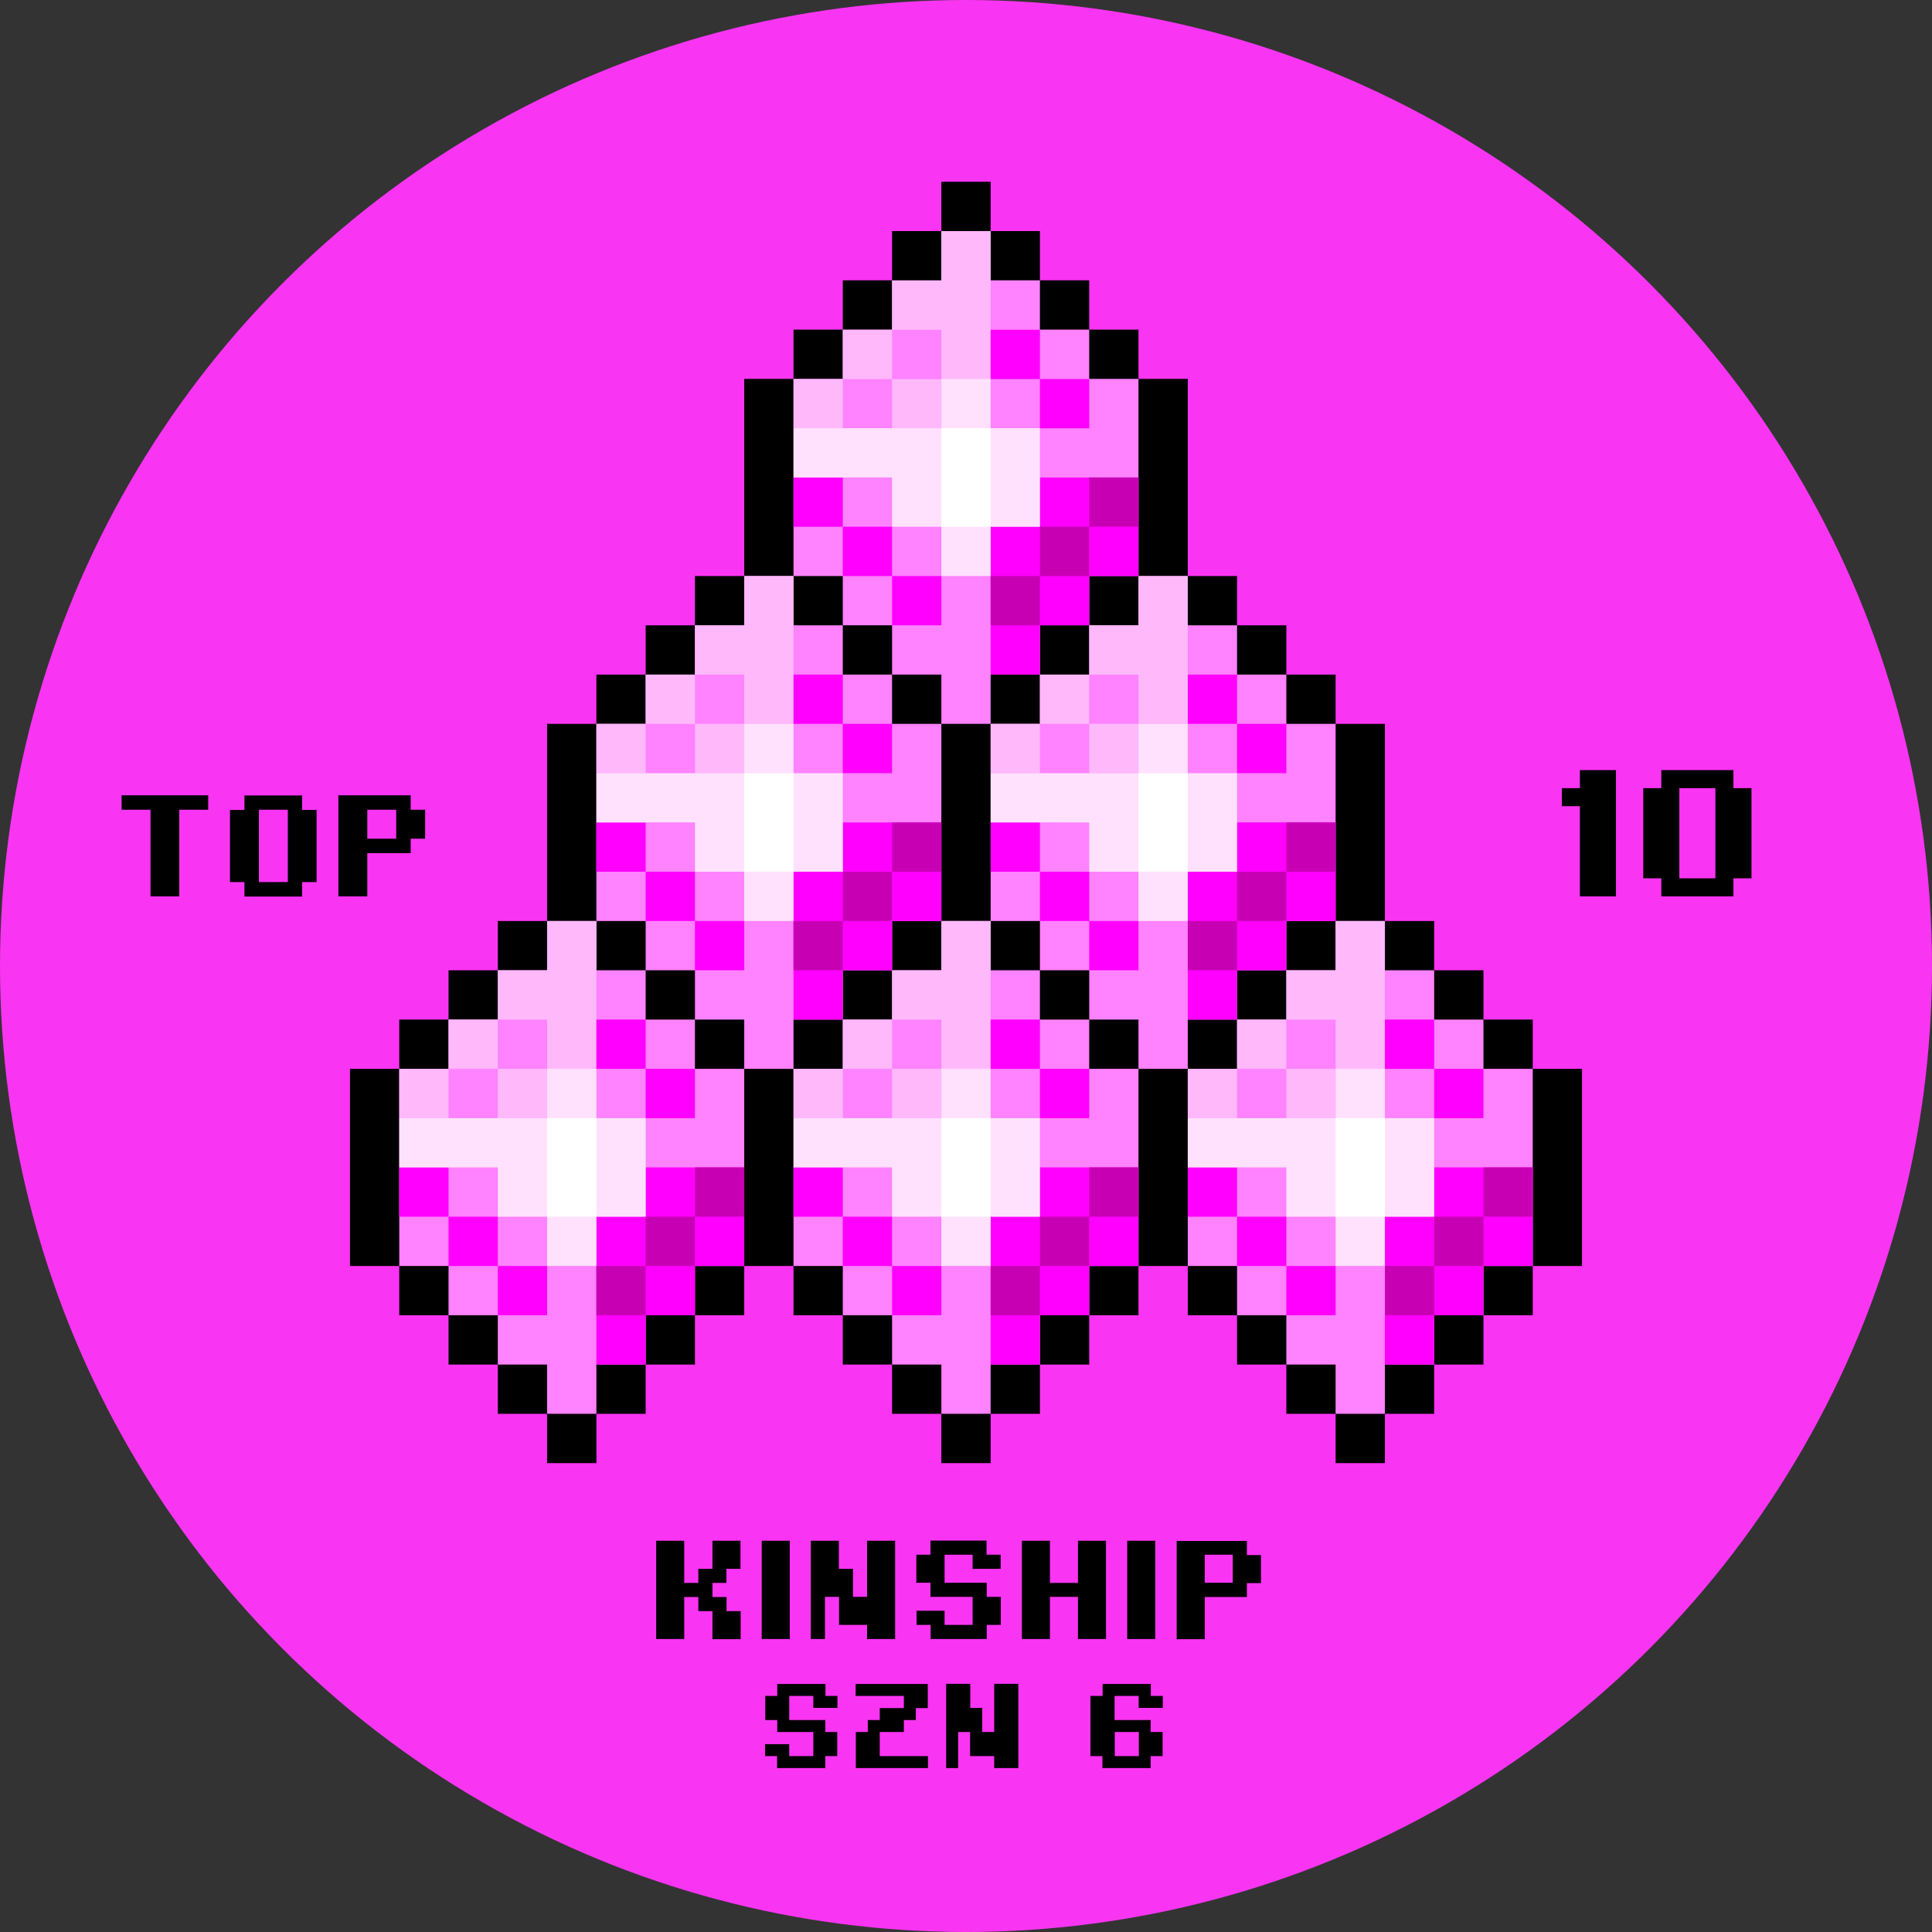<svg xmlns="http://www.w3.org/2000/svg" width="1082" height="1082" xmlns:v="https://vecta.io/nano"><rect width="100%" height="100%" fill="#333333" stroke="none"/><circle cx="541" cy="541" r="541" fill="#fa34f3"/><path d="M884.8 441.4v-10.1H905V502h-20.2v-50.5h-10.1v-10.1h10.1zm45.6 50.5h-10.1v-50.5h10.1v-10.1h40.4v10.1h10.1v50.5h-10.1V502h-40.4v-10.1zm30.3-50.5h-20.2v50.5h20.2v-50.5zm-844.1 4v8.1h-16.2V502H84.3v-48.5H68.1v-8.1h48.5zm20.3 48.6h-8.1v-40.4h8.1v-8.1h32.3v8.1h8.1V494h-8.1v8.1h-32.3V494zm24.3-40.5H145V494h16.2v-40.5zm68.8 16.2v8.1h-24.3V502h-16.2v-56.6H230v8.1h8.1v16.2H230zm-8.1-16.2h-16.2v16.2h16.2v-16.2zm233.6 496.3H442v13.5h20.2v6.7h6.7v13.5h-6.7v6.7h-27v-6.7h-6.7v-6.7H442v6.7h13.5V970h-20.2v-6.7h-6.7v-13.5h6.7v-6.7h27v6.7h6.7v6.7h-13.5v-6.7zm50.7 0h-27v-6.7h40.4v13.5h-6.7v6.7h-6.7v6.7h-13.5v13.5h27v6.7h-40.4V970h6.7v-6.7h6.7v-6.7h13.5v-6.8zm30.4 20.2v20.2h-6.7V943h13.5v13.5h6.7V970h6.7v-27h13.5v47.2h-13.5v-6.7h-13.5V970h-6.7zm74.2-20.2h6.7v-6.7h27v6.7h6.7v6.7h-13.5v-6.7h-13.5v13.5h20.2v6.7h6.7v13.5h-6.7v6.7h-27v-6.7h-6.7v-33.7zm13.5 33.7h13.5V970h-13.5v13.5zm-241.1-65.6h-15.7v-55h15.7v23.6h7.9v-7.9h7.9v-15.7h15.7v15.7h-7.9v7.9H399v7.9h7.9v7.9h7.9V918H399v-15.7h-7.9v-7.9h-7.9v23.5zm43.4 0v-55h15.7v55h-15.7zm35.4-23.6v23.6h-7.9v-55h15.7v15.7h7.9v15.7h7.9v-31.4h15.7v55h-15.7V910h-15.7v-15.7H462zm82.7-23.6H529v15.7h23.6v7.9h7.9V910h-7.9v7.9h-31.4V910h-7.9v-7.9H529v7.9h15.7v-15.7h-23.6v-7.9h-7.9v-15.7h7.9v-7.9h31.4v7.9h7.9v7.9h-15.7v-7.9zm59-7.8h15.7v55h-15.7v-23.6H588v23.6h-15.7v-55H588v23.6h15.7v-23.6zm27.6 55v-55H647v55h-15.7zm67-31.4v7.9h-23.6V918H659v-55h39.3v7.9h7.9v15.7h-7.9zm-7.9-15.8h-15.7v15.7h15.7v-15.7zm168-272.1V571h-27.6v-27.6h-27.6v-27.6h-27.6V405.4H748v-27.6h-27.6v-27.6h-27.6v-27.6h-27.6V212.2h-27.6v-27.6H610V157h-27.6v-27.6h-27.6v-27.6h-27.6v27.6h-27.6V157H472v27.6h-27.6v27.6h-27.6v110.4h-27.6v27.6h-27.6v27.6H334v27.6h-27.6v110.4h-27.6v27.6h-27.6V571h-27.6v27.6H196V709h27.6v27.6h27.6v27.6h27.6v27.6h27.6v27.6H334v-27.6h27.6v-27.6h27.6v-27.6h27.6V709h27.6v27.6H472v27.6h27.6v27.6h27.6v27.6h27.6v-27.6h27.6v-27.6H610v-27.6h27.6V709h27.6v27.6h27.6v27.6h27.6v27.6H748v27.6h27.6v-27.6h27.6v-27.6h27.6v-27.6h27.6V709H886V598.6h-27.6z"/><g fill="#ff82ff"><path d="M472 350.2h27.6v27.6h27.6v27.6h27.6v-27.6h27.6v-27.6H610v-27.6h27.6V212.2H610v-27.6h-27.6V157h-27.6v-27.6h-27.6V157h-27.6v27.6H472v27.6h-27.6v110.4H472v27.6z"/><path d="M472 571v-27.6h27.6v-27.6h27.6V405.4h-27.6v-27.6H472v-27.6h-27.6v-27.6h-27.6v27.6h-27.6v27.6h-27.6v27.6H334v110.4h27.6v27.6h27.6V571h27.6v27.6h27.6V571H472z"/><path d="M389.2 571h-27.6v-27.6H334v-27.6h-27.6v27.6h-27.6V571h-27.6v27.6h-27.6V709h27.6v27.6h27.6v27.6h27.6v27.6H334v-27.6h27.6v-27.6h27.6V709h27.6V598.6h-27.6V571zm220.8 0h-27.6v-27.6h-27.6v-27.6h-27.6v27.6h-27.6V571H472v27.6h-27.6V709H472v27.6h27.6v27.6h27.6v27.6h27.6v-27.6h27.6v-27.6H610V709h27.6V598.6H610V571zm220.8 27.6V571h-27.6v-27.6h-27.6v-27.6H748v27.6h-27.6V571h-27.6v27.6h-27.6V709h27.6v27.6h27.6v27.6H748v27.6h27.6v-27.6h27.6v-27.6h27.6V709h27.6V598.6h-27.6z"/><path d="M692.8 571v-27.6h27.6v-27.6H748V405.4h-27.6v-27.6h-27.6v-27.6h-27.6v-27.6h-27.6v27.6H610v27.6h-27.6v27.6h-27.6v110.4h27.6v27.6H610V571h27.6v27.6h27.6V571h27.6z"/></g><g fill="#ffb9fa"><path d="M472 184.7h27.6v27.6H472z"/><path d="M444.4 212.3H472v27.6h-27.6zm55.2 0h27.6v27.6h-27.6z"/><path d="M527.2 212.3h27.6v-82.8h-27.6v27.6h-27.6v27.6h27.6v27.6zM361.6 377.8h27.6v27.6h-27.6z"/><path d="M334 405.4h27.6V433H334zm55.2 0h27.6V433h-27.6z"/><path d="M444.4 377.8v-55.2h-27.6v27.6h-27.6v27.6h27.6v27.6h27.6v-27.6zM251.2 571h27.6v27.6h-27.6z"/><path d="M223.6 598.6h27.6v27.6h-27.6zm55.2 0h27.6v27.6h-27.6z"/><path d="M306.4 543.4h-27.6V571h27.6v27.6H334v-82.8h-27.6v27.6zM472 571h27.6v27.6H472z"/><path d="M444.4 598.6H472v27.6h-27.6zm55.2 0h27.6v27.6h-27.6z"/><path d="M527.2 543.4h-27.6V571h27.6v27.6h27.6v-82.8h-27.6v27.6zM692.8 571h27.6v27.6h-27.6z"/><path d="M665.2 598.6h27.6v27.6h-27.6zm55.2 0H748v27.6h-27.6z"/><path d="M748 515.8v27.6h-27.6V571H748v27.6h27.6v-82.8H748zm-165.6-138H610v27.6h-27.6z"/><path d="M554.8 405.4h27.6V433h-27.6zm55.2 0h27.6V433H610z"/><path d="M665.2 377.8v-55.2h-27.6v27.6H610v27.6h27.6v27.6h27.6v-27.6z"/></g><g fill="#f0f"><path d="M444.4 267.4H472V295h-27.6zm110.4-82.7h27.6v27.6h-27.6zm-55.2 137.9h27.6v27.6h-27.6z"/><path d="M582.4 212.3H610v27.6h-27.6zm0 55.1V295h-27.6v82.8h27.6v-27.6H610v-27.6h27.6v-55.2h-55.2zM472 295h27.6v27.6H472zM334 460.6h27.6v27.6H334zm110.4-82.8H472v27.6h-27.6zm-55.2 138h27.6v27.6h-27.6z"/><path d="M472 405.4h27.6V433H472zm0 55.2v27.6h-27.6V571H472v-27.6h27.6v-27.6h27.6v-55.2H472zm-110.4 27.6h27.6v27.6h-27.6zm-138 165.6h27.6v27.6h-27.6zM334 571h27.6v27.6H334zm-55.2 138h27.6v27.6h-27.6z"/><path d="M361.6 598.6h27.6v27.6h-27.6zm0 55.2v27.6H334v82.8h27.6v-27.6h27.6V709h27.6v-55.2h-55.2zm-110.4 27.6h27.6V709h-27.6zm193.2-27.6H472v27.6h-27.6zM554.8 571h27.6v27.6h-27.6zm-55.2 138h27.6v27.6h-27.6z"/><path d="M582.4 598.6H610v27.6h-27.6zm0 55.2v27.6h-27.6v82.8h27.6v-27.6H610V709h27.6v-55.2h-55.2zM472 681.4h27.6V709H472zm193.2-27.6h27.6v27.6h-27.6zm138 0v27.6h-27.6v82.8h27.6v-27.6h27.6V709h27.6v-55.2h-55.2zM775.6 571h27.6v27.6h-27.6zm-55.2 138H748v27.6h-27.6z"/><path d="M803.2 598.6h27.6v27.6h-27.6zm-110.4 82.8h27.6V709h-27.6zm-138-220.8h27.6v27.6h-27.6zm110.4-82.8h27.6v27.6h-27.6zm-55.2 138h27.6v27.6H610z"/><path d="M692.8 405.4h27.6V433h-27.6zm0 55.2v27.6h-27.6V571h27.6v-27.6h27.6v-27.6H748v-55.2h-55.2zm-110.4 27.6H610v27.6h-27.6z"/></g><path d="M499.6 267.4V295h27.6v27.6h27.6V295h27.6v-55.2h-27.6v-27.6h-27.6v27.6h-82.8v27.6h55.2zm-55.2 248.4v-27.6H472V433h-27.6v-27.6h-27.6V433H334v27.6h55.2v27.6h27.6v27.6h27.6zM334 598.6h-27.6v27.6h-82.8v27.6h55.2v27.6h27.6V709H334v-27.6h27.6v-55.2H334v-27.6zm220.8 0h-27.6v27.6h-82.8v27.6h55.2v27.6h27.6V709h27.6v-27.6h27.6v-55.2h-27.6v-27.6zm220.8 27.6v-27.6H748v27.6h-82.8v27.6h55.2v27.6H748V709h27.6v-27.6h27.6v-55.2h-27.6zM665.2 515.8v-27.6h27.6V433h-27.6v-27.6h-27.6V433h-82.8v27.6H610v27.6h27.6v27.6h27.6z" fill="#ffe1fd"/><path d="M527.2 295h27.6v-55.2h-27.6V295zM416.8 488.2h27.6V433h-27.6v55.2zM306.4 681.4H334v-55.2h-27.6v55.2zm220.8 0h27.6v-55.2h-27.6v55.2zM748 626.2v55.2h27.6v-55.2H748zm-110.4-138h27.6V433h-27.6v55.2z" fill="#fff"/><g fill="#c800b4"><path d="M610 267.4h27.6V295H610zm-55.2 55.2h27.6v27.6h-27.6z"/><path d="M582.4 295H610v27.6h-27.6zm-82.8 165.6h27.6v27.6h-27.6zm-55.2 55.2H472v27.6h-27.6z"/><path d="M472 488.2h27.6v27.6H472zm-82.8 165.6h27.6v27.6h-27.6zM334 709h27.6v27.6H334z"/><path d="M361.6 681.4h27.6V709h-27.6zM610 653.8h27.6v27.6H610zM554.8 709h27.6v27.6h-27.6z"/><path d="M582.4 681.4H610V709h-27.6zm248.4-27.6h27.6v27.6h-27.6zM775.6 709h27.6v27.6h-27.6z"/><path d="M803.2 681.4h27.6V709h-27.6zm-82.8-220.8H748v27.6h-27.6zm-55.2 55.2h27.6v27.6h-27.6z"/><path d="M692.8 488.2h27.6v27.6h-27.6z"/></g></svg>